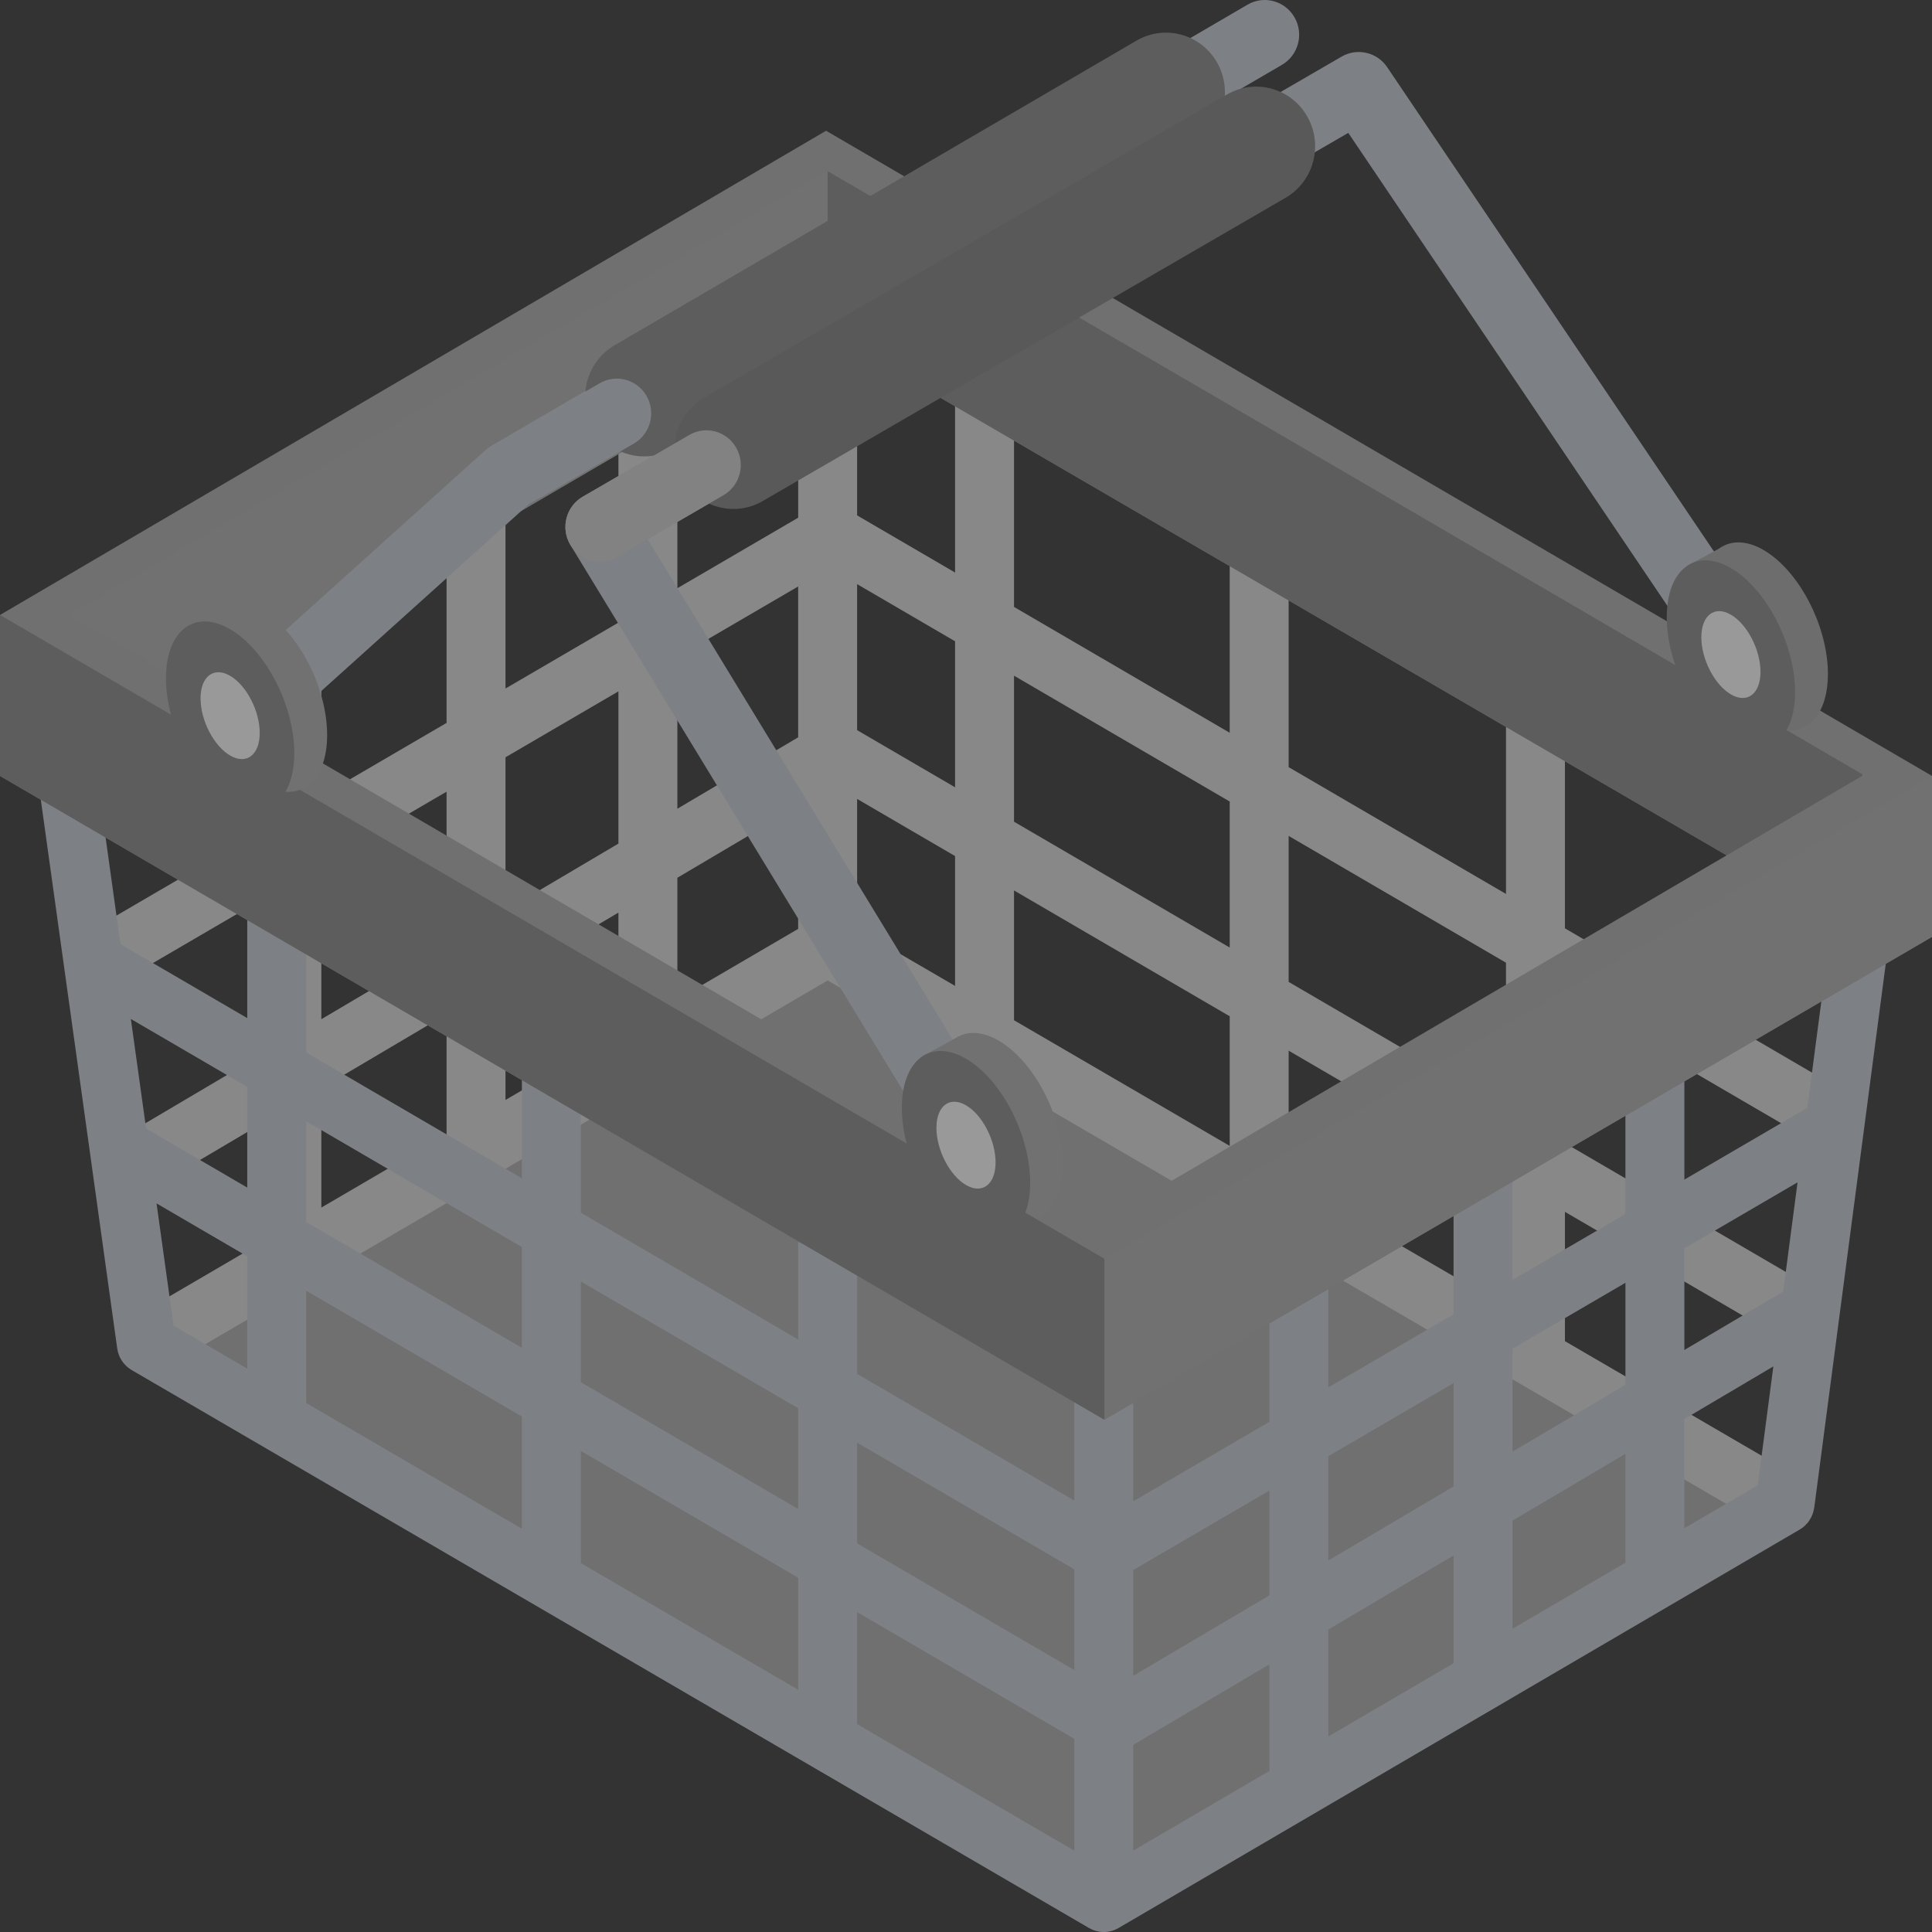 <svg width="120" height="120" viewBox="0 0 120 120" fill="none" xmlns="http://www.w3.org/2000/svg">
<rect x="0" y="0" width="120" height="120" fill="#333333" stroke="none"/>
<g opacity="0.5">
<path d="M110.567 93.495L51.381 58.717L9.091 83.317L68.594 118.153L110.567 93.495Z" fill="#ADADAD"/>
<path d="M16.299 55.848V65.47L6.329 71.365L6.011 71.179L6.371 74.816C6.479 74.836 6.226 75.354 6.335 75.354C6.654 75.354 6.974 75.269 7.26 75.101L16.299 69.756V77.144L8.176 81.892L10.008 85.094L51.408 60.898L76.38 75.443V75.802H76.995L109.958 95.001L111.786 91.797L97.201 83.301V75.269L111.931 83.863C112.116 83.971 112.317 84.03 112.522 84.068V79.937L97.201 70.999V61.931L111.644 70.356C111.916 70.515 112.218 70.593 112.522 70.6L113.124 66.96L97.201 57.66V43.153H93.541V55.525L80.04 47.649V34.331H76.38V45.514L62.983 37.698V23.686H59.322V35.562L53.237 32.012V20.58H49.577V32.155L42.073 36.535V23.686H38.412V38.671L31.397 42.765V30.517H27.737V44.901L19.959 49.441V37.093H16.299V51.577L6.048 57.56L6.011 57.538V61.54C6.023 61.54 6.035 61.545 6.048 61.545C6.364 61.545 6.68 61.462 6.963 61.297L16.299 55.848ZM80.04 65.258L93.54 73.134V81.169L80.04 73.305V65.258ZM80.04 51.919L93.54 59.795V68.864L80.04 60.988V51.919ZM62.982 55.307L76.38 63.123V71.173L62.982 63.369V55.307ZM62.982 41.968L76.38 49.784V58.853L62.982 51.037V41.968ZM53.237 49.622L59.322 53.172V61.237L53.237 57.693V49.622ZM53.237 36.282L59.322 39.832V48.901L53.237 45.351V36.282ZM42.073 54.519L49.576 50.082V57.694L42.073 62.08V54.519ZM42.073 40.805L49.576 36.426V45.796L42.073 50.232V40.805ZM31.397 60.83L38.412 56.683V64.22L31.397 68.32V60.83ZM31.397 47.036L38.412 42.941V52.397L31.397 56.544V47.036ZM19.959 67.592L27.737 62.994V70.459L19.959 75.005V67.592ZM19.959 53.711L27.737 49.172V58.708L19.959 63.306V53.711Z" fill="#DDDDDD"/>
<path d="M2.458 49.114L7.28 83.751C7.358 84.314 7.69 84.81 8.178 85.096L67.643 119.753C67.645 119.755 67.648 119.756 67.65 119.757C67.683 119.776 67.719 119.791 67.754 119.808C67.792 119.827 67.829 119.848 67.868 119.864C67.872 119.866 67.876 119.867 67.88 119.868C68.097 119.955 68.327 120 68.557 120C68.558 120 68.558 120 68.558 120C68.558 120 68.558 120 68.558 120C68.871 120 69.185 119.921 69.475 119.751L111.789 94.999C111.793 94.997 111.795 94.994 111.799 94.992C111.899 94.933 111.993 94.864 112.08 94.787C112.107 94.763 112.129 94.734 112.155 94.709C112.21 94.653 112.265 94.597 112.314 94.534C112.342 94.498 112.364 94.458 112.39 94.42C112.428 94.362 112.466 94.304 112.497 94.241C112.519 94.199 112.535 94.155 112.553 94.111C112.579 94.049 112.604 93.987 112.623 93.921C112.638 93.871 112.647 93.821 112.657 93.771C112.666 93.728 112.68 93.687 112.686 93.642L117.124 59.887C117.257 58.875 116.553 57.945 115.55 57.81C114.552 57.674 113.629 58.388 113.495 59.401L112.258 68.81L104.619 73.268V66.937H100.958V75.404L93.943 79.499V72.079H90.284V81.635L82.506 86.174V78.185H78.846V88.311L70.388 93.247V85.367H66.728V93.204L53.237 85.334V77.16H49.576V83.199L36.076 75.323V63.19H32.416V73.188L19.018 65.372V55.954H15.358V63.237L7.481 58.641L6.082 48.599L2.458 49.114ZM15.358 67.507V73.763L9.075 70.098L8.127 63.289L15.358 67.507ZM32.416 77.458V83.714L19.018 75.898V69.642L32.416 77.458ZM32.416 94.952L19.018 87.143V80.168L32.416 87.984L32.416 94.952ZM36.076 90.12L49.576 97.996V104.954L36.076 97.085V90.12ZM49.576 87.47V93.725L36.076 85.849V79.594L49.576 87.47ZM66.727 97.475V103.73L53.236 95.86V89.605L66.727 97.475ZM104.619 94.92V88.137L110.147 84.869L109.176 92.255L104.619 94.92ZM100.959 97.061L93.944 101.165V94.449L100.959 90.301V97.061ZM90.284 103.305L82.506 107.855V101.211L90.284 96.613V103.305ZM78.846 109.996L70.388 114.944V108.376L78.846 103.375V109.996ZM78.846 92.582V99.089L70.388 104.09V97.518L78.846 92.582ZM90.284 85.906V92.327L82.506 96.925V90.445L90.284 85.906ZM100.959 79.676V86.015L93.944 90.163V83.77L100.959 79.676ZM111.65 73.436L110.758 80.222L104.619 83.851V77.539L111.65 73.436ZM66.727 114.95L53.236 107.087V100.131L66.727 108.001V114.95ZM10.78 82.342L9.723 74.745L15.358 78.033V85.01L10.78 82.342Z" fill="#C8CED6"/>
<path d="M0 38.197V48.194L68.594 88.182L120 58.191V50.551V49.942V48.194L114.7 45.102L51.31 8.121L0 38.197ZM12.788 43.175L51.381 20.628H51.406L107.246 53.126L68.628 75.773L12.788 43.175Z" fill="#ADADAD"/>
<path d="M51.406 20.628V10.631L80.568 27.603L115.676 48.093V48.182L107.246 53.126L51.406 20.628Z" fill="#878787"/>
<path d="M4.27 38.193L33.005 21.367L51.381 10.631V20.628L12.788 43.175L4.27 38.202V38.193Z" fill="#AFAFAF"/>
<path d="M14.261 47.316C14.766 47.316 15.273 47.135 15.68 46.769L32.836 31.321L79.625 4.026C80.646 3.43 80.996 2.111 80.406 1.079C79.816 0.048 78.51 -0.307 77.49 0.289L30.512 27.695C30.386 27.769 30.268 27.855 30.159 27.953L12.839 43.548C11.959 44.34 11.881 45.704 12.665 46.593C13.087 47.071 13.672 47.316 14.261 47.316Z" fill="#C8CED6"/>
<path d="M61.615 74.849C61.996 74.849 62.383 74.745 62.732 74.528C63.736 73.904 64.049 72.574 63.431 71.56L40.226 33.49L83.744 8.252L106.938 42.628C107.601 43.611 108.932 43.867 109.904 43.196C110.879 42.524 111.13 41.182 110.467 40.198L86.159 4.171C85.53 3.239 84.294 2.956 83.332 3.515L36.19 30.855C35.689 31.146 35.327 31.63 35.184 32.196C35.042 32.761 35.132 33.361 35.435 33.858L59.794 73.823C60.198 74.484 60.897 74.849 61.615 74.849Z" fill="#C8CED6"/>
<path d="M40.009 28.348C40.63 28.348 41.26 28.188 41.837 27.85L74.253 8.929C76.003 7.907 76.602 5.646 75.591 3.877C74.58 2.109 72.341 1.503 70.59 2.524L38.174 21.445C36.424 22.468 35.824 24.729 36.836 26.498C37.514 27.684 38.744 28.348 40.009 28.348Z" fill="#878787"/>
<path d="M32.783 31.042C33.142 31.042 33.508 30.951 33.843 30.756L39.374 27.547C40.397 26.953 40.75 25.635 40.163 24.602C39.576 23.569 38.272 23.209 37.248 23.805L31.718 27.014C30.694 27.607 30.341 28.926 30.929 29.959C31.323 30.653 32.043 31.042 32.783 31.042Z" fill="#C8CED6"/>
<path d="M45.556 31.613C46.175 31.613 46.8 31.454 47.374 31.12L79.846 12.287C81.6 11.271 82.205 9.01 81.198 7.239C80.192 5.466 77.955 4.853 76.203 5.873L43.731 24.706C41.977 25.722 41.372 27.983 42.379 29.754C43.056 30.946 44.287 31.613 45.556 31.613Z" fill="#7F7F7F"/>
<path d="M37.256 34.884C37.615 34.884 37.981 34.792 38.316 34.597L44.94 30.756C45.963 30.163 46.316 28.844 45.729 27.811C45.143 26.778 43.837 26.418 42.815 27.014L36.19 30.856C35.168 31.448 34.814 32.768 35.402 33.8C35.796 34.495 36.516 34.884 37.256 34.884Z" fill="#D1D1D1"/>
<path d="M57.297 65.611L59.484 64.402C59.496 64.396 59.508 64.388 59.52 64.382L59.536 64.373L59.537 64.375C60.221 64.029 61.092 64.088 62.04 64.641C64.24 65.925 66.024 69.37 66.024 72.335C66.024 73.031 65.923 73.635 65.744 74.14L65.746 74.143L65.743 74.145C65.158 75.791 63.722 76.36 62.04 75.379C59.839 74.095 58.055 70.65 58.055 67.685C58.055 67.391 58.077 67.117 58.111 66.855L57.297 65.611Z" fill="#AFAFAF"/>
<path d="M56.015 68.803C56.015 71.768 57.799 75.212 60 76.496C62.201 77.78 63.985 76.417 63.985 73.452C63.985 70.487 62.201 67.043 60 65.759C57.799 64.475 56.015 65.838 56.015 68.803Z" fill="#878787"/>
<path d="M104.808 35.14L106.754 34.085C106.903 33.974 107.065 33.889 107.235 33.824L107.262 33.809L107.264 33.812C107.911 33.577 108.699 33.673 109.55 34.17C111.751 35.454 113.535 38.898 113.535 41.863C113.535 44.135 112.487 45.461 111.007 45.382L110.993 45.391L110.987 45.38C110.541 45.352 110.058 45.203 109.551 44.908C107.35 43.624 105.566 40.179 105.566 37.214C105.566 36.953 105.585 36.708 105.612 36.472L104.808 35.14Z" fill="#A7A7A7"/>
<path d="M103.526 38.331C103.526 41.297 105.31 44.741 107.511 46.025C109.711 47.309 111.495 45.946 111.495 42.981C111.495 40.016 109.711 36.571 107.511 35.287C105.31 34.004 103.526 35.366 103.526 38.331Z" fill="#878787"/>
<path d="M105.673 39.584C105.673 40.951 106.496 42.54 107.511 43.131C108.525 43.723 109.348 43.095 109.348 41.728C109.348 40.361 108.525 38.773 107.511 38.181C106.496 37.589 105.673 38.217 105.673 39.584Z" fill="white"/>
<path d="M120 48.194V58.191L68.594 88.182V78.185L120 48.194Z" fill="#AFAFAF"/>
<path d="M0 38.197V48.194L68.594 88.182V78.185L0 38.197Z" fill="#878787"/>
<path d="M11.592 38.935L13.778 37.727C13.79 37.72 13.802 37.713 13.815 37.707L13.831 37.698L13.832 37.699C14.516 37.353 15.386 37.412 16.335 37.966C18.535 39.249 20.319 42.694 20.319 45.659C20.319 46.355 20.218 46.96 20.039 47.466L20.041 47.467L20.038 47.469C19.453 49.115 18.017 49.685 16.335 48.703C14.134 47.419 12.35 43.975 12.35 41.01C12.35 40.715 12.372 40.441 12.406 40.18L11.592 38.935Z" fill="#AFAFAF"/>
<path d="M10.31 42.127C10.31 45.092 12.094 48.536 14.294 49.82C16.495 51.104 18.279 49.741 18.279 46.776C18.279 43.811 16.495 40.366 14.294 39.083C12.094 37.799 10.31 39.162 10.31 42.127Z" fill="#878787"/>
<path d="M12.457 43.379C12.457 44.747 13.28 46.335 14.294 46.927C15.309 47.519 16.132 46.89 16.132 45.523C16.132 44.156 15.309 42.568 14.294 41.976C13.28 41.384 12.457 42.012 12.457 43.379Z" fill="white"/>
<path d="M58.163 70.055C58.163 71.423 58.985 73.011 60 73.603C61.015 74.195 61.837 73.566 61.837 72.199C61.837 70.832 61.015 69.244 60 68.652C58.985 68.06 58.163 68.689 58.163 70.055Z" fill="white"/>
</g>
</svg>
